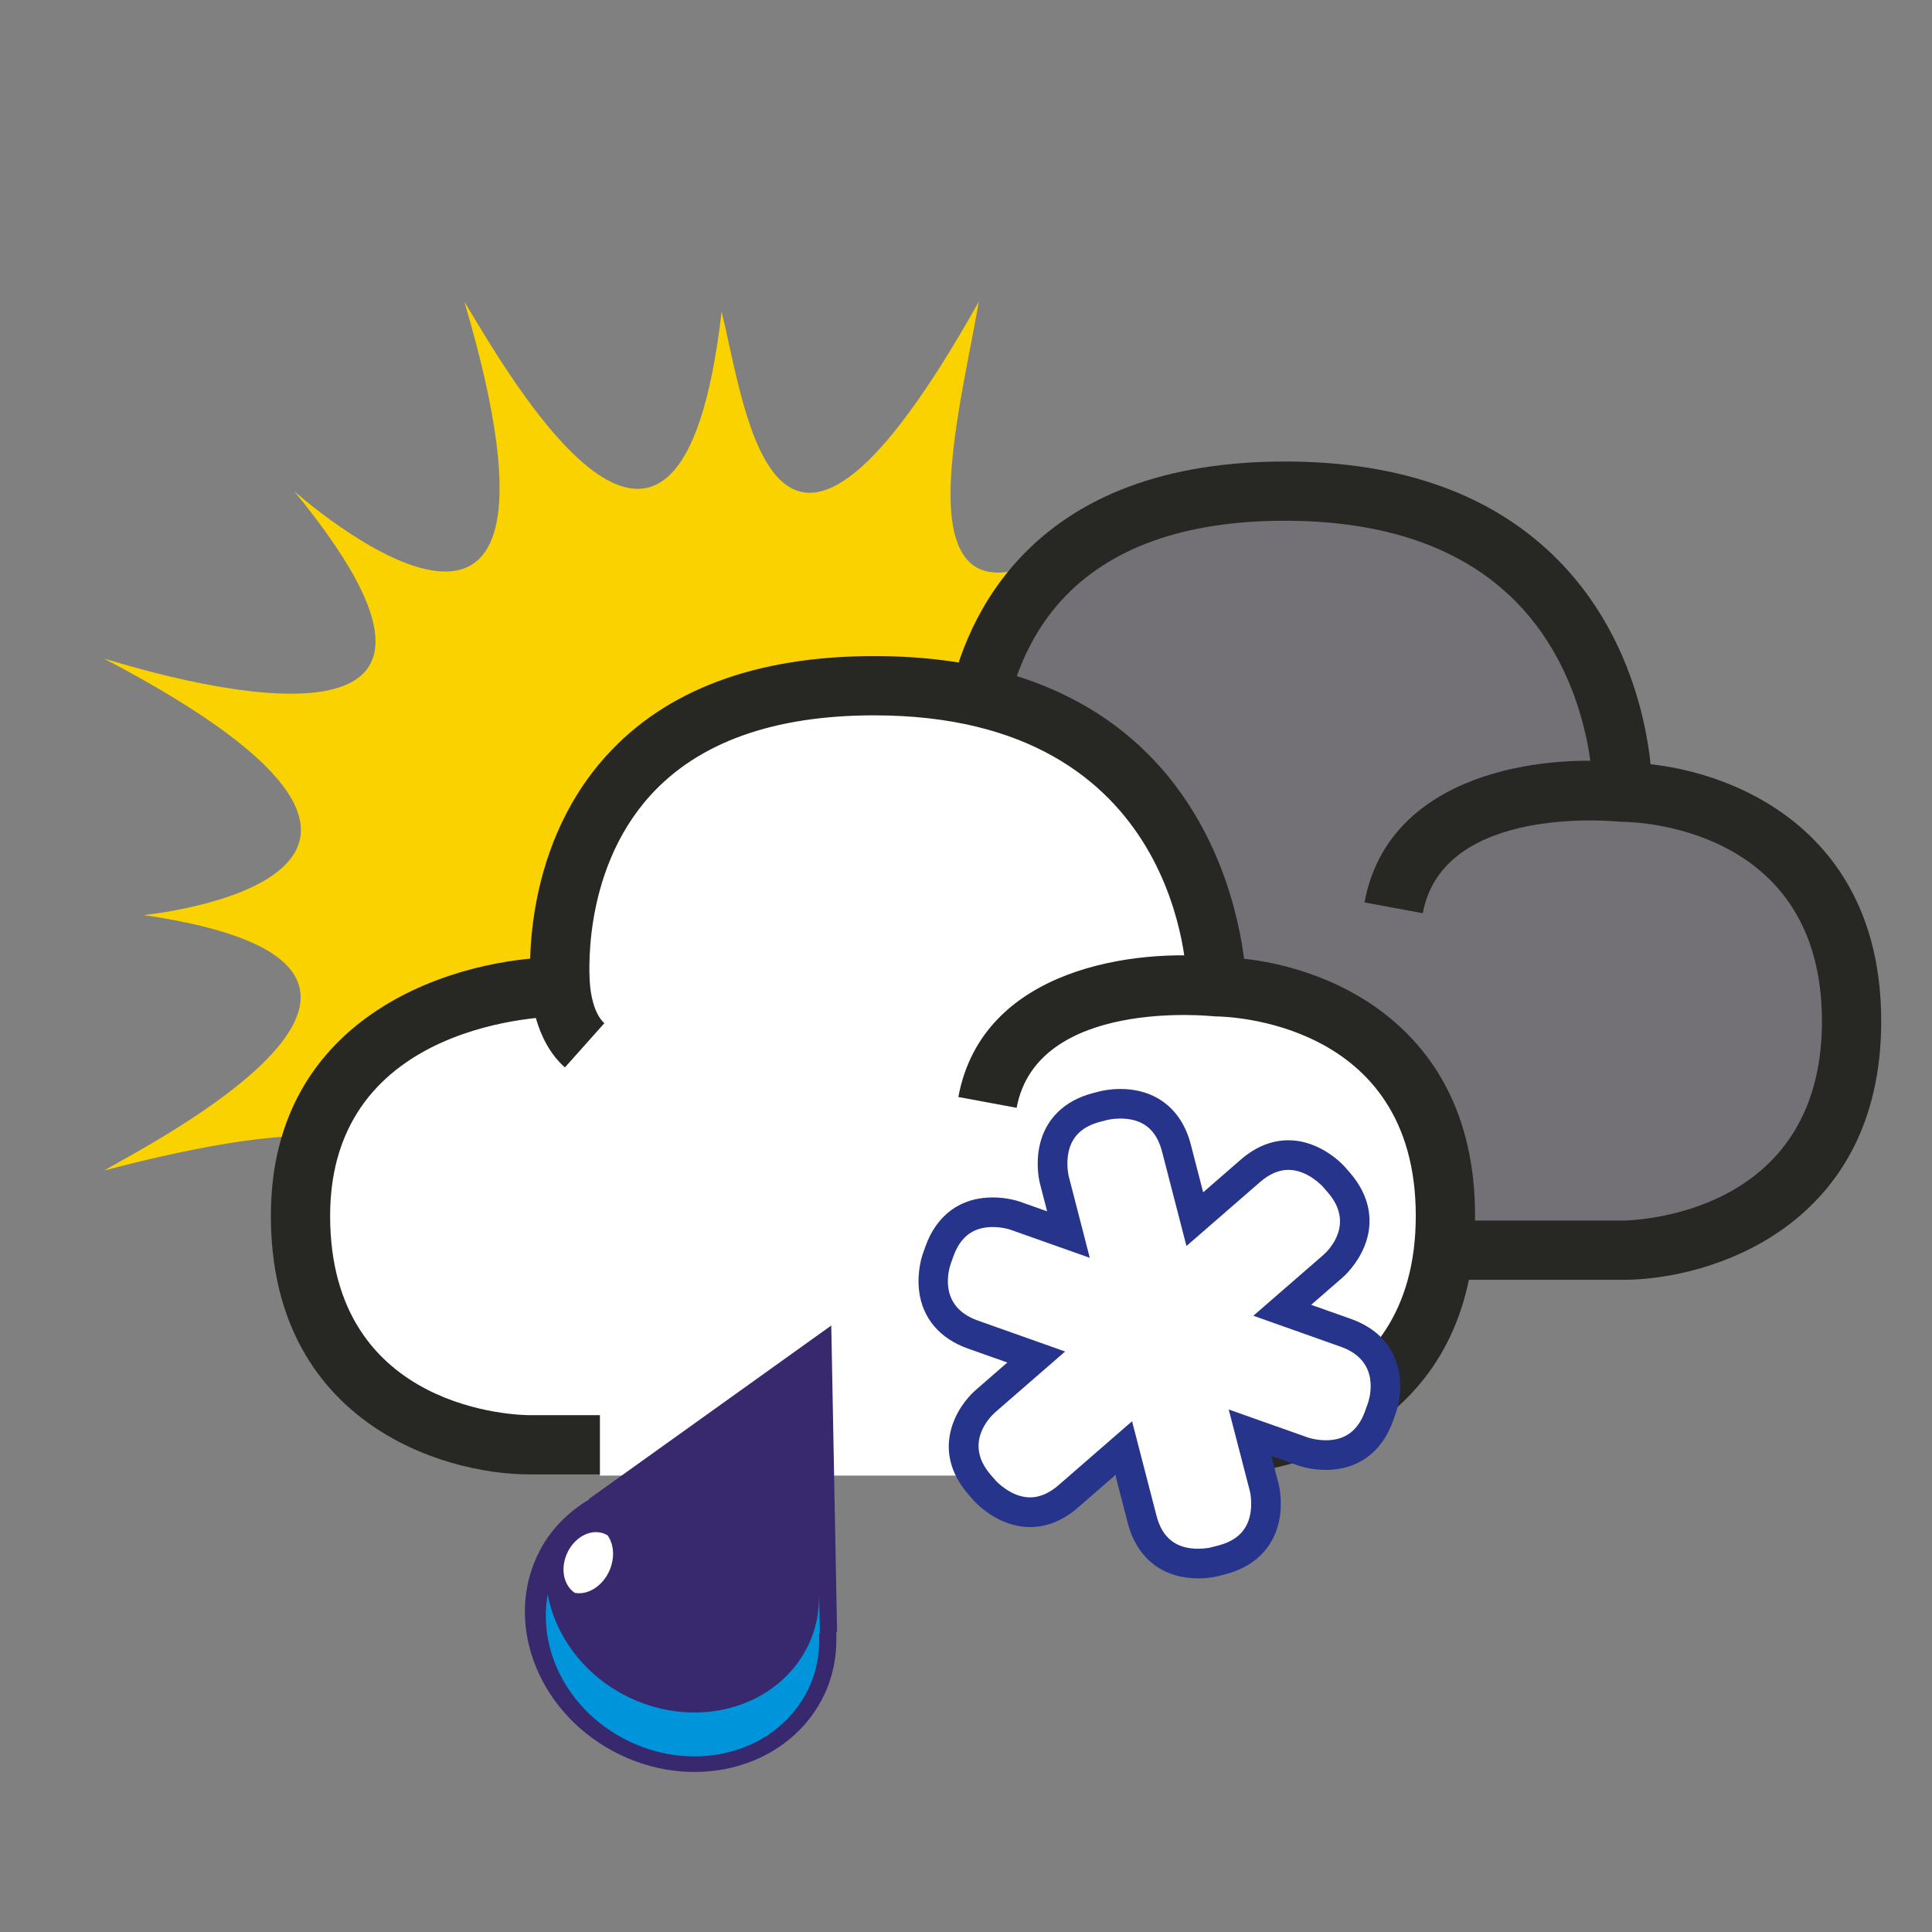 <?xml version="1.0" encoding="utf-8"?>
<!-- Generator: Adobe Illustrator 17.0.0, SVG Export Plug-In . SVG Version: 6.00 Build 0)  -->
<!DOCTYPE svg PUBLIC "-//W3C//DTD SVG 1.1 Tiny//EN" "http://www.w3.org/Graphics/SVG/1.1/DTD/svg11-tiny.dtd">
<svg version="1.1" baseProfile="tiny" id="Calque_1"
	 xmlns="http://www.w3.org/2000/svg" xmlns:xlink="http://www.w3.org/1999/xlink" x="0px" y="0px" width="65.2px" height="65.2px"
	 viewBox="0 0 65.2 65.2" xml:space="preserve">
<rect x="0" y="0" width="65.2" height="65.2" fill="#808080" stroke="none"/>
<g>
	<g>
		<path fill="#FAD200" d="M4.851,30.882c0,0,12.778-1.262-1.336-8.653c0-0.045,15.227,5.076,6.411-5.655
			c0,0,10.374,9.247,5.744-6.396c1.425,2.345,7.257,12.763,8.682,0.341c0.846,3.384,1.736,12.052,8.682-0.341
			c-0.801,4.615-3.428,13.876,5.922,6.218c-1.647,2.315-8.059,10.33,6.233,5.788c-3.606,2.36-12.155,7.005-1.425,8.578
			c-2.226,0.594-11.309,2.063,1.425,8.741c-5.031-0.801-13.446-3.384-6.456,5.61c-2.894-1.736-10.233-14.524-6.538-0.559
			c-2.538-3.666-6.782-12.081-8.511-0.282c-0.438-1.603-1.863-12.748-8.898,0.282c0.668-3.622,6.364-7.727-3.52-0.47
			c1.158-1.781,6.807-8.41-7.752-4.581C4.851,38.703,16.872,32.634,4.851,30.882z"/>
	</g>
	<g id="GRIS">
		<g>
			<path fill="#737176" d="M54.758,26.736c0,0,0-10.161-11.561-10.161c-11.622,0-10.587,10.161-10.587,10.161s-8.762,0-8.762,7.727
				c0,7.728,7.728,7.728,7.728,7.728h23.182c0,0,7.727,0,7.727-7.728C62.485,26.736,54.758,26.736,54.758,26.736
				s-6.857-0.788-7.727,3.901"/>
		</g>
		<g>
			<path fill="#272824" d="M54.758,43.191H31.576c-3.019,0-8.728-1.824-8.728-8.729c0-6.903,6.386-8.727,9.762-8.727l0.002,2
				c-0.317,0.001-7.764,0.106-7.764,6.727c0,6.614,6.456,6.727,6.731,6.729h23.179c0.272-0.002,6.728-0.114,6.728-6.729
				c0-6.65-6.453-6.727-6.728-6.727l-0.112-0.006c-0.062-0.005-5.943-0.622-6.631,3.09l-1.967-0.365
				c0.818-4.404,6.062-5.015,8.768-4.718c3.033,0.023,8.67,1.868,8.67,8.727C63.485,41.367,57.776,43.191,54.758,43.191z"/>
		</g>
		<g>
			<path fill="#272824" d="M32.923,29.457c-1.059-0.945-1.142-2.511-1.148-2.687c-0.014-0.12-0.427-4.541,2.542-7.826
				c2.02-2.235,5.062-3.369,9.045-3.369c3.946,0,7.052,1.123,9.23,3.337c3.203,3.255,3.169,7.654,3.166,7.84l-2-0.032l1,0.016
				l-1-0.014c0.001-0.037,0.01-3.778-2.606-6.423c-1.789-1.808-4.41-2.725-7.79-2.725c-3.384,0-5.924,0.907-7.549,2.696
				c-2.374,2.614-2.046,6.33-2.043,6.367c0.015,0.286,0.125,1.006,0.485,1.327L32.923,29.457z"/>
		</g>
	</g>
	<g id="BLANC">
		<g>
			<path fill="#FFFFFF" d="M41.051,33.302c0,0,0-10.161-11.561-10.161c-11.622,0-10.587,10.161-10.587,10.161s-8.762,0-8.762,7.727
				c0,7.728,7.728,7.728,7.728,7.728h23.182c0,0,7.727,0,7.727-7.728C48.778,33.302,41.051,33.302,41.051,33.302
				s-6.857-0.788-7.727,3.901"/>
		</g>
		<g>
			<path fill="#272824" d="M41.052,49.757H17.869c-3.019,0-8.728-1.824-8.728-8.728s6.386-8.727,9.762-8.727l0.002,2
				c-0.317,0.002-7.764,0.106-7.764,6.728c0,6.651,6.453,6.728,6.728,6.728h23.183c0.272-0.002,6.727-0.114,6.727-6.728
				s-6.454-6.726-6.729-6.728l-0.109-0.006c-0.062-0.007-5.944-0.624-6.632,3.09l-1.967-0.365c0.817-4.404,6.058-5.014,8.769-4.718
				c3.033,0.023,8.669,1.868,8.669,8.727C49.778,47.933,44.07,49.757,41.052,49.757z"/>
		</g>
		<g>
			<path fill="#272824" d="M19.064,36.023c-1.06-0.944-1.143-2.512-1.149-2.687c-0.014-0.12-0.427-4.541,2.542-7.826
				c2.02-2.235,5.063-3.369,9.045-3.369c12.417,0,12.561,11.049,12.561,11.161h-2h1l-1,0.003c-0.002-0.375-0.17-9.164-10.561-9.164
				c-3.393,0-5.937,0.912-7.561,2.71c-2.379,2.633-2.035,6.313-2.032,6.35c0.015,0.288,0.126,1.009,0.486,1.33L19.064,36.023z"/>
		</g>
	</g>
	<g id="BARRE_2_GOUTTES_2_">
		<rect x="20.246" y="47.343" fill="#FFFFFF" width="20.592" height="2.454"/>
	</g>
	<g id="NEIGE__x2B__GOUTTE_1">
		<path fill="#FFFFFF" d="M31.614,42.484l0.086-0.243c0.668-1.885,2.553-1.218,2.553-1.218l1.806,0.64l-0.479-1.855
			c0,0-0.501-1.937,1.435-2.437l0.25-0.065c0,0,1.936-0.501,2.437,1.435l0.621,2.401l1.872-1.627
			c1.509-1.312,2.821,0.198,2.821,0.198l0.17,0.195c1.312,1.509-0.198,2.821-0.198,2.821l-1.713,1.489l2.14,0.758
			c1.885,0.668,1.218,2.553,1.218,2.553l-0.087,0.243c-0.667,1.885-2.552,1.218-2.552,1.218l-1.807-0.64l0.48,1.855
			c0,0,0.501,1.937-1.436,2.437l-0.25,0.065c0,0-1.936,0.501-2.437-1.435l-0.621-2.401l-1.871,1.627
			C34.542,51.81,33.23,50.3,33.23,50.3l-0.169-0.195c-1.312-1.509,0.197-2.821,0.197-2.821l1.713-1.489l-2.139-0.758
			C30.946,44.369,31.614,42.484,31.614,42.484z"/>
		<path fill="#27348B" d="M40.438,53.266c-1.204,0-2.071-0.681-2.379-1.868l-0.418-1.619l-1.262,1.097
			c-0.503,0.438-1.046,0.659-1.614,0.659c-1.113,0-1.881-0.869-1.913-0.906l-0.169-0.194c-1.297-1.493-0.406-2.96,0.246-3.526
			l1.066-0.928l-1.331-0.471c-0.948-0.336-1.532-1.023-1.646-1.937c-0.081-0.653,0.102-1.195,0.123-1.255l0.086-0.243
			c0.38-1.074,1.188-1.665,2.274-1.665c0.499,0,0.875,0.128,0.917,0.143l0.92,0.326l-0.244-0.944
			c-0.016-0.062-0.15-0.617-0.013-1.261c0.191-0.9,0.833-1.534,1.807-1.786l0.25-0.064c0.029-0.007,0.298-0.074,0.667-0.074
			c1.205,0,2.072,0.681,2.38,1.868l0.419,1.619l1.262-1.097c0.503-0.438,1.046-0.659,1.614-0.659c1.112,0,1.88,0.868,1.912,0.905
			l0.169,0.195c0.66,0.759,0.83,1.645,0.479,2.495c-0.251,0.608-0.677,0.99-0.725,1.031l-1.066,0.927l1.332,0.472
			c1.863,0.661,1.811,2.376,1.522,3.191l-0.088,0.244c-0.38,1.073-1.187,1.664-2.272,1.664c-0.498,0-0.875-0.128-0.917-0.143
			l-0.921-0.326l0.245,0.944c0.016,0.062,0.15,0.617,0.013,1.261c-0.192,0.9-0.835,1.534-1.809,1.786l-0.25,0.064
			C41.076,53.198,40.809,53.266,40.438,53.266z M38.204,47.964l0.824,3.184c0.194,0.752,0.656,1.118,1.41,1.118
			c0.242,0,0.418-0.043,0.419-0.043l0.248-0.064c0.613-0.158,0.967-0.494,1.081-1.026c0.088-0.413-0.003-0.798-0.004-0.802
			l-0.716-2.765l2.694,0.953c0,0,0.256,0.086,0.583,0.086c0.657,0,1.093-0.326,1.33-0.999l0.088-0.244
			c0.079-0.233,0.416-1.442-0.914-1.913l-2.949-1.046l2.361-2.051c0.186-0.164,1.074-1.051,0.148-2.115l-0.17-0.195
			c-0.004-0.004-0.507-0.562-1.157-0.562c-0.32,0-0.643,0.139-0.958,0.413l-2.482,2.157l-0.823-3.184
			c-0.194-0.752-0.656-1.118-1.411-1.118c-0.242,0-0.418,0.043-0.42,0.043l-0.247,0.064c-0.612,0.158-0.966,0.494-1.079,1.026
			c-0.088,0.413,0.003,0.798,0.004,0.802l0.713,2.765l-2.691-0.953l0,0c0,0-0.256-0.086-0.583-0.086
			c-0.658,0-1.093,0.326-1.332,0.999l-0.086,0.243c-0.08,0.234-0.417,1.443,0.914,1.914l2.946,1.045l-2.359,2.051
			c-0.186,0.165-1.073,1.051-0.147,2.116l0.169,0.194c0.003,0.004,0.507,0.562,1.158,0.562c0.32,0,0.643-0.14,0.958-0.413
			L38.204,47.964z"/>
	</g>
	<g id="GOUTTE_1">
		<g>
			<path fill="#38286D" d="M28.249,55.084l-0.196-10.351l-8.186,5.859l0.016,0.008c-0.676,0.408-1.257,0.963-1.646,1.689
				c-1.264,2.356-0.162,5.407,2.458,6.812c2.621,1.402,5.769,0.627,7.031-1.727c0.389-0.726,0.529-1.517,0.495-2.305L28.249,55.084z
				"/>
		</g>
		<g>
			<path fill="#0095DB" d="M18.483,53.808c-0.332,1.833,0.639,3.833,2.539,4.851c2.306,1.234,5.076,0.553,6.187-1.52
				c0.342-0.638,0.466-1.334,0.435-2.028l0.025,0.014l-0.026-1.396c0.015,0.661-0.108,1.321-0.434,1.929
				c-1.111,2.072-3.881,2.754-6.187,1.52C19.63,56.432,18.737,55.156,18.483,53.808"/>
		</g>
		<g>
			<path fill="#FFFFFF" d="M20.626,52.848c0.121-0.39,0.065-0.771-0.12-1.031c-0.065-0.041-0.136-0.073-0.215-0.091
				c-0.487-0.117-1.031,0.265-1.214,0.853c-0.151,0.488-0.007,0.962,0.323,1.177C19.897,53.846,20.439,53.449,20.626,52.848"/>
		</g>
	</g>
</g>
<g>
</g>
<g>
</g>
</svg>
